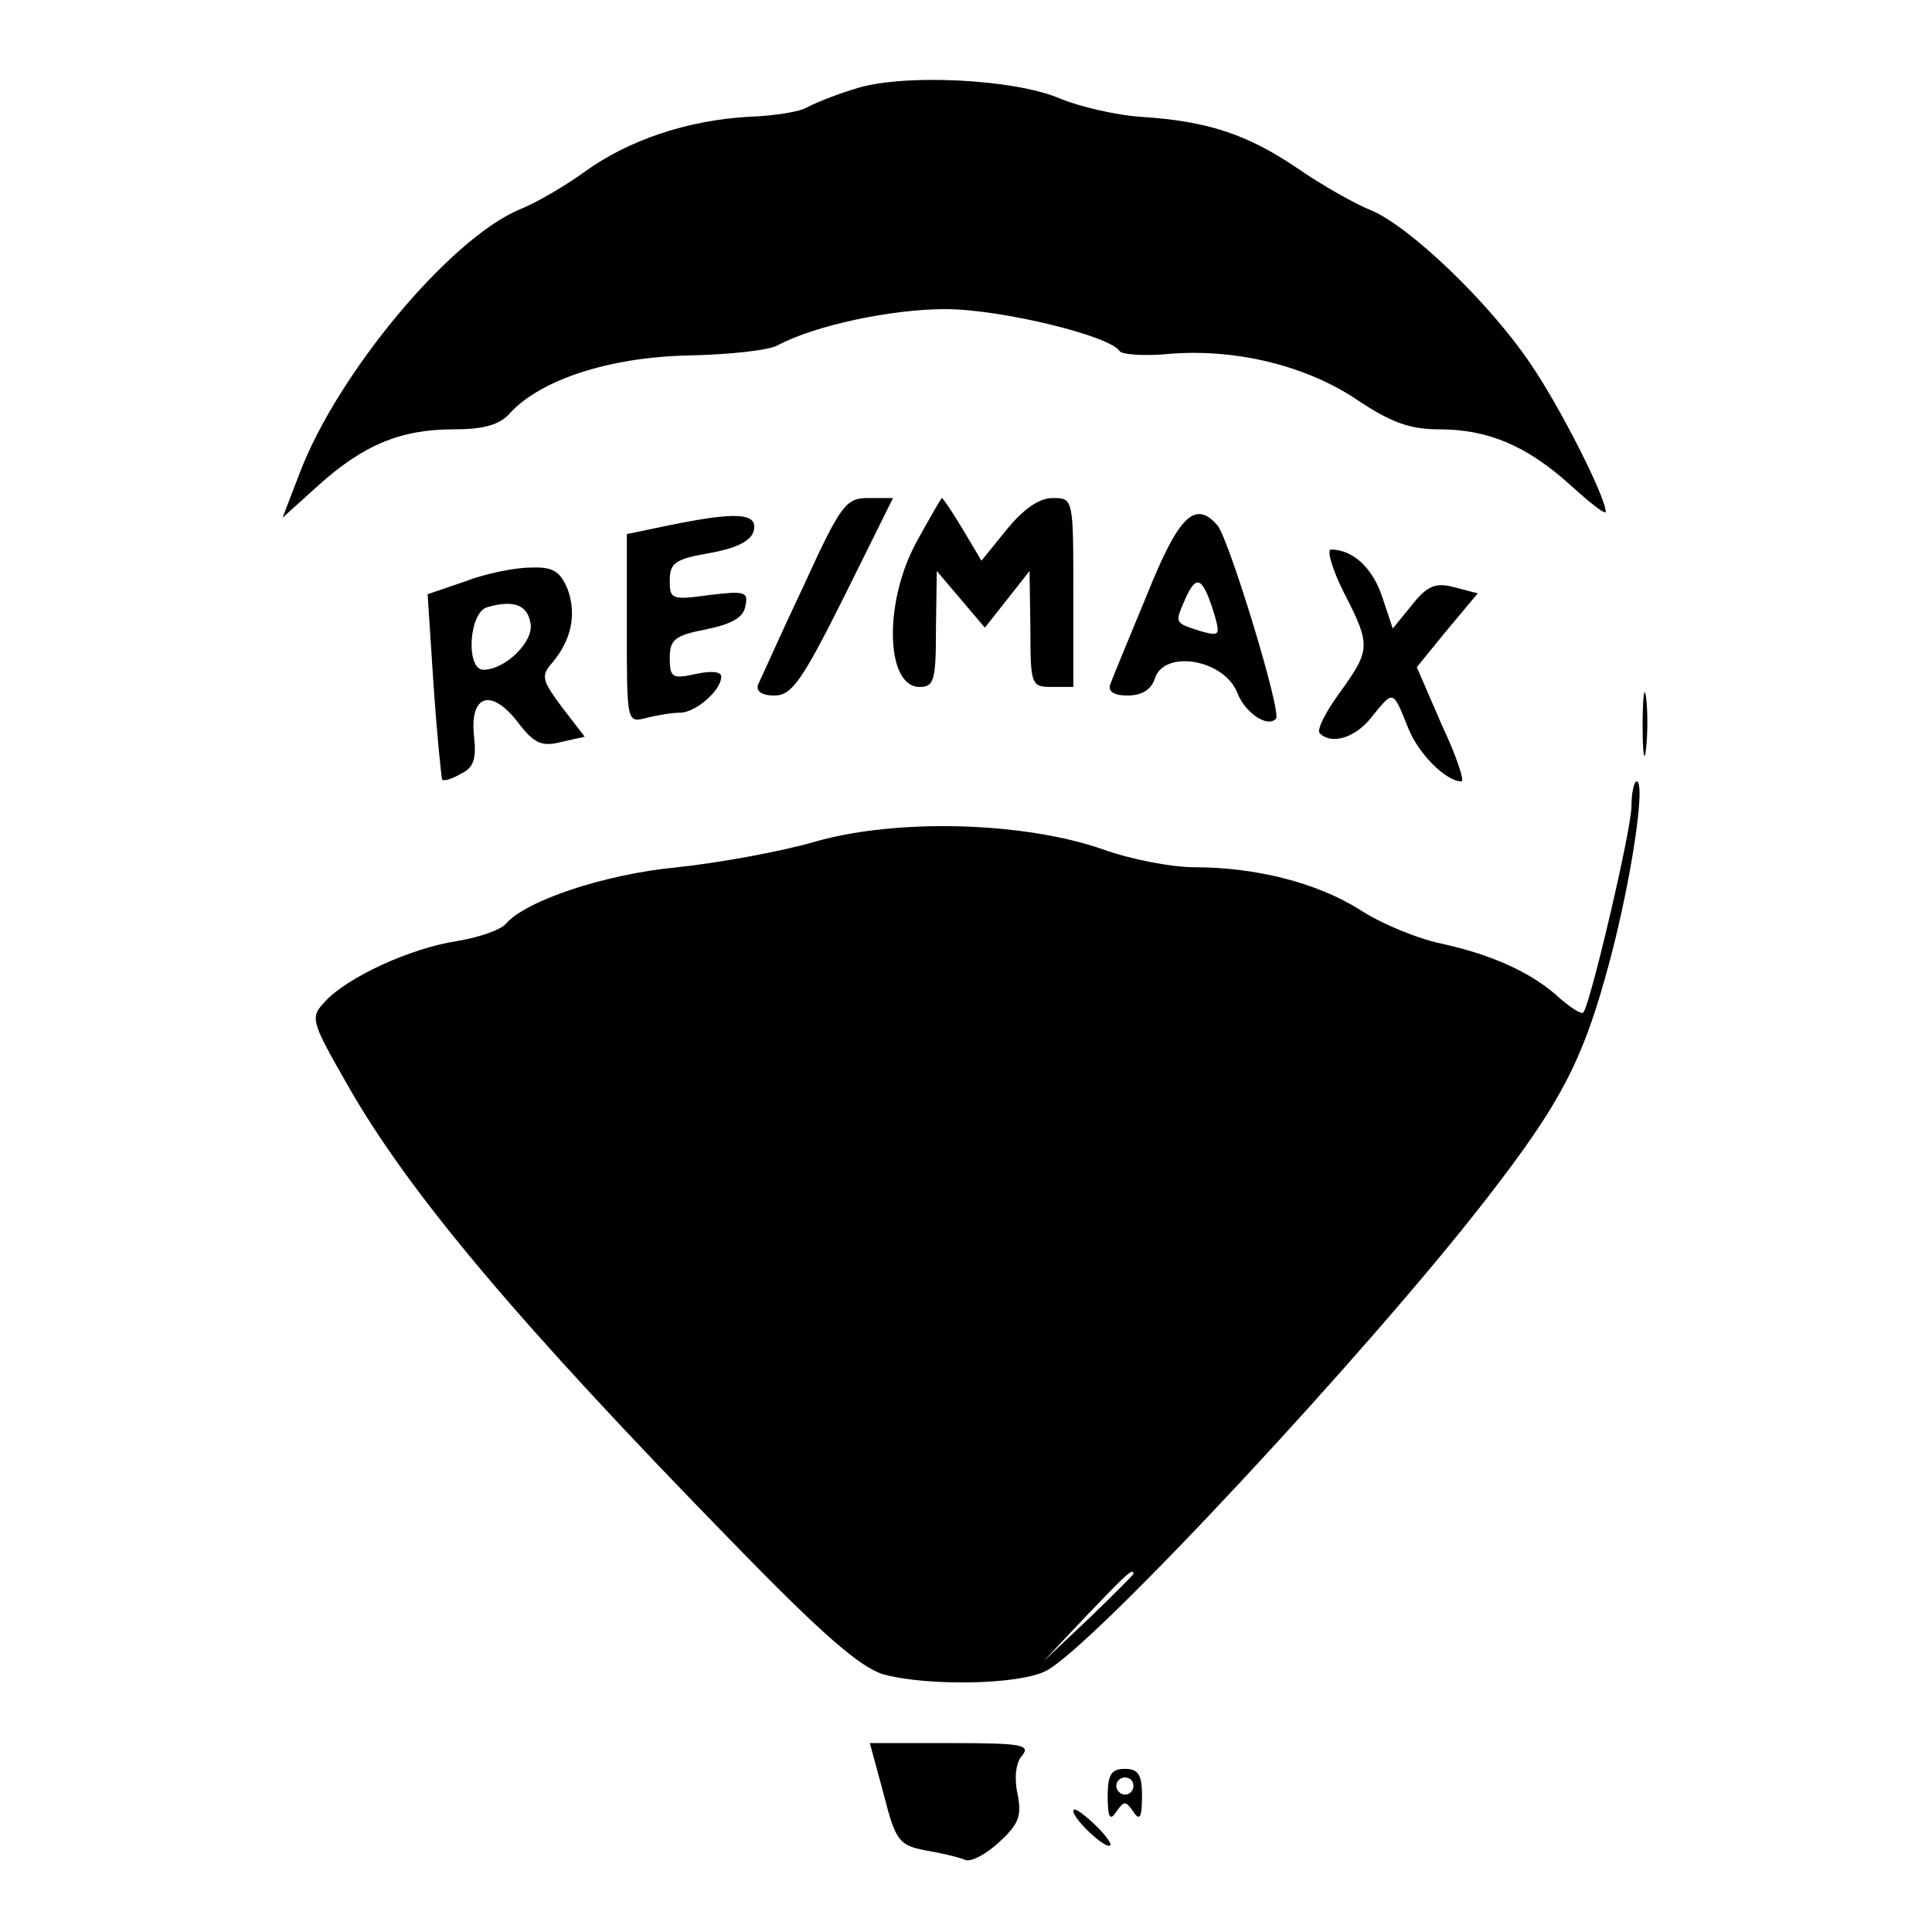 <?xml version="1.0" standalone="no"?>
<!DOCTYPE svg PUBLIC "-//W3C//DTD SVG 20010904//EN"
 "http://www.w3.org/TR/2001/REC-SVG-20010904/DTD/svg10.dtd">
<svg version="1.0" xmlns="http://www.w3.org/2000/svg"
 width="225pt" height="225pt" viewBox="0 0 225 225"
 preserveAspectRatio="xMidYMid meet">

<g transform="translate(0,225) scale(0.1,-0.1)"
fill="#000000" stroke="none">
<path d="M994 2146 c-23 -7 -47 -17 -54 -21 -8 -5 -38 -10 -68 -11 -71 -4
-140 -27 -191 -64 -22 -16 -56 -36 -76 -44 -81 -34 -212 -191 -256 -307 l-20
-52 41 37 c53 48 97 66 158 66 35 0 54 5 66 19 36 39 116 65 207 67 48 1 95 6
105 12 43 23 132 42 195 42 64 0 192 -31 203 -49 3 -4 29 -6 59 -3 77 6 159
-14 218 -54 39 -26 61 -34 95 -34 57 0 102 -19 153 -65 23 -21 41 -35 41 -31
0 17 -53 122 -88 173 -48 71 -140 159 -185 178 -18 7 -57 29 -86 49 -59 40
-105 55 -183 60 -29 2 -71 12 -93 21 -52 23 -186 30 -241 11z"/>
<path d="M936 1568 c-27 -57 -50 -109 -53 -115 -3 -8 4 -13 19 -13 20 0 32 17
81 115 l57 115 -29 0 c-26 0 -32 -8 -75 -102z"/>
<path d="M1068 1620 c-39 -70 -37 -170 3 -170 17 0 19 8 19 68 l1 67 28 -33
28 -33 26 33 26 33 1 -67 c0 -66 1 -68 25 -68 l25 0 0 110 c0 109 0 110 -24
110 -16 0 -34 -13 -53 -36 l-30 -37 -22 37 c-12 20 -23 36 -24 36 -1 0 -14
-23 -29 -50z"/>
<path d="M778 1638 l-48 -10 0 -110 c0 -110 0 -110 23 -104 12 3 30 6 39 6 18
0 48 26 48 42 0 6 -12 7 -30 3 -27 -6 -30 -4 -30 19 0 21 6 26 42 33 30 6 44
14 46 27 4 17 -1 18 -42 13 -44 -6 -46 -5 -46 17 0 21 7 25 47 32 33 6 49 15
51 27 4 20 -22 21 -100 5z"/>
<path d="M1336 1558 c-21 -51 -41 -99 -43 -105 -3 -8 4 -13 20 -13 17 0 28 7
32 20 11 34 81 22 96 -17 9 -23 35 -41 45 -30 7 7 -54 207 -68 225 -26 30 -45
12 -82 -80z m79 -26 c6 -22 5 -23 -17 -17 -31 10 -30 9 -17 39 13 28 20 24 34
-22z"/>
<path d="M1565 1560 c32 -62 31 -67 -5 -117 -16 -22 -27 -43 -23 -47 14 -14
43 -5 62 21 24 29 23 30 41 -15 12 -30 44 -62 62 -62 4 0 -6 30 -23 66 l-29
67 35 43 36 43 -27 7 c-22 6 -32 2 -50 -21 l-22 -27 -12 36 c-11 34 -34 56
-60 56 -5 0 1 -22 15 -50z"/>
<path d="M542 1573 l-44 -15 7 -107 c4 -58 9 -107 10 -109 2 -2 12 1 22 7 15
7 18 18 15 44 -5 48 20 56 51 16 19 -25 28 -29 51 -23 l27 6 -27 35 c-23 31
-24 36 -11 51 22 26 29 56 18 86 -9 21 -17 26 -43 25 -18 0 -53 -7 -76 -16z
m76 -50 c3 -21 -30 -53 -55 -53 -21 0 -17 68 5 73 31 9 47 2 50 -20z"/>
<path d="M1913 1405 c0 -33 2 -45 4 -27 2 18 2 45 0 60 -2 15 -4 0 -4 -33z"/>
<path d="M1900 1311 c0 -27 -48 -231 -56 -240 -2 -3 -14 5 -27 16 -32 30 -79
51 -138 64 -29 6 -72 24 -96 40 -50 31 -120 49 -192 49 -26 0 -74 9 -107 21
-92 32 -239 36 -334 9 -41 -12 -114 -25 -161 -30 -85 -8 -177 -39 -200 -66 -6
-7 -32 -16 -57 -20 -53 -8 -128 -42 -154 -71 -17 -18 -16 -22 27 -97 71 -125
199 -277 449 -533 104 -107 148 -145 175 -153 52 -14 158 -12 189 4 55 28 378
375 514 551 86 111 112 160 143 277 25 94 42 208 31 208 -3 0 -6 -13 -6 -29z
m-580 -894 c0 -1 -24 -25 -52 -52 l-53 -50 50 53 c46 48 55 57 55 49z"/>
<path d="M1029 161 c14 -55 18 -60 49 -66 18 -3 39 -8 46 -11 7 -3 25 7 40 21
23 21 26 31 21 56 -4 18 -2 36 5 44 11 13 0 15 -82 15 l-95 0 16 -59z"/>
<path d="M1290 158 c0 -25 3 -29 10 -18 9 13 11 13 20 0 7 -11 10 -7 10 18 0
25 -4 32 -20 32 -16 0 -20 -7 -20 -32z m30 12 c0 -5 -4 -10 -10 -10 -5 0 -10
5 -10 10 0 6 5 10 10 10 6 0 10 -4 10 -10z"/>
<path d="M1250 141 c0 -10 39 -46 43 -40 2 2 -7 14 -20 26 -13 12 -23 19 -23
14z"/>
</g>
</svg>
